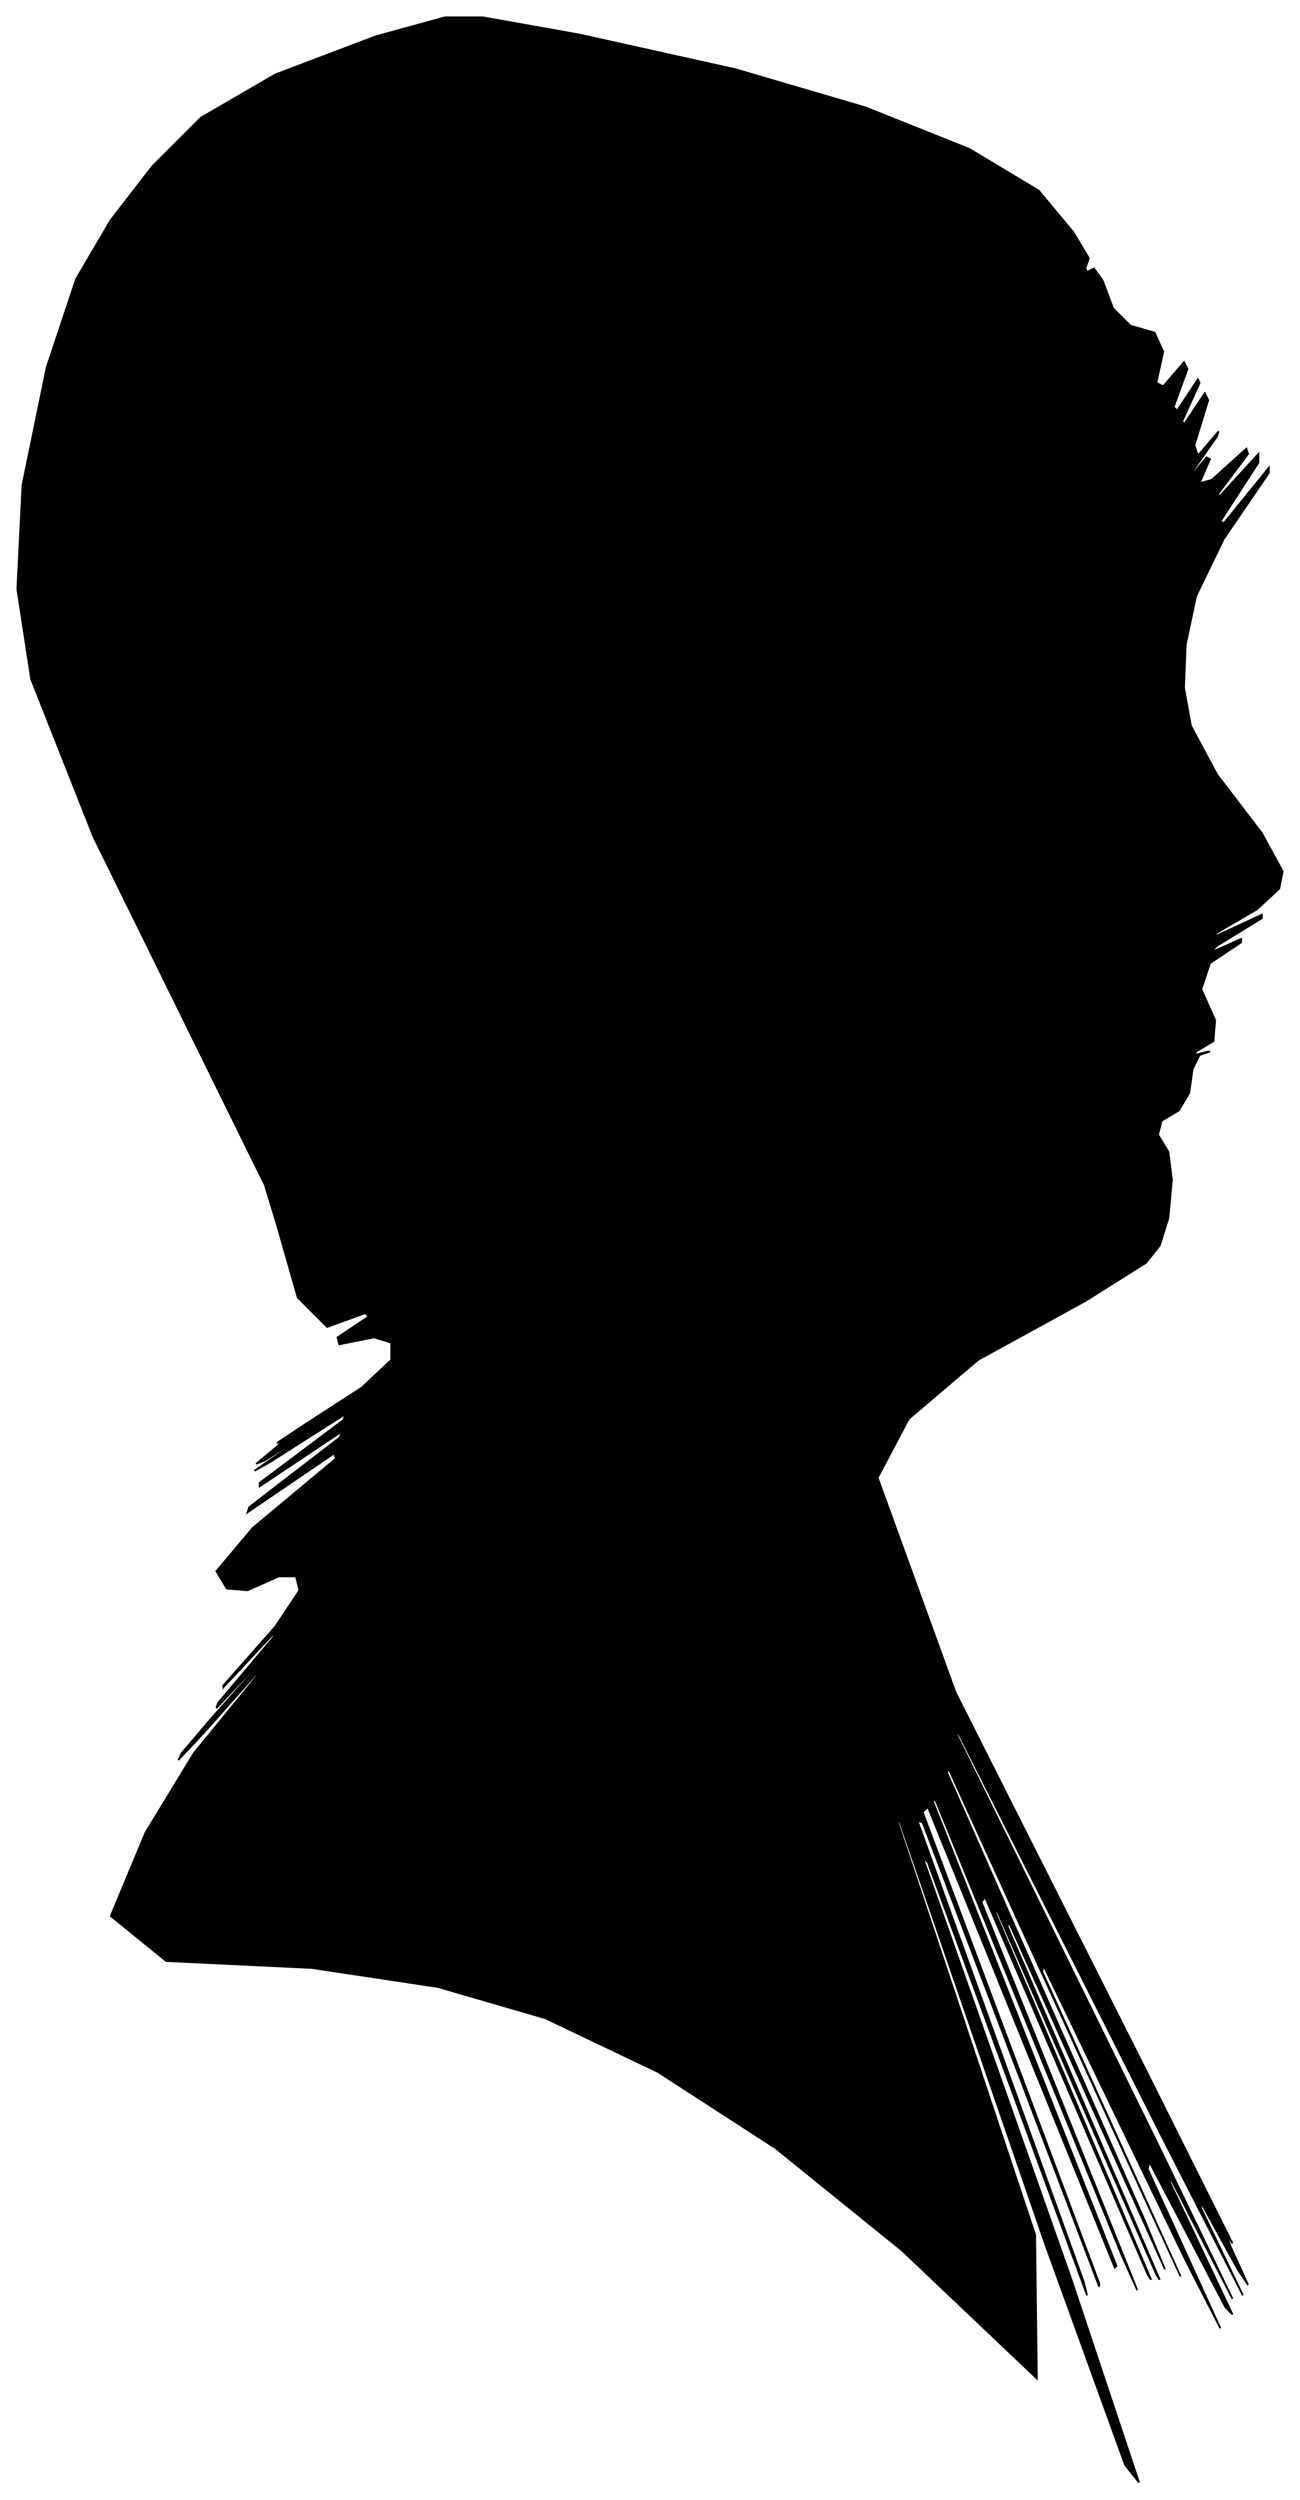 <?xml version="1.0" encoding="UTF-8"?>
<svg xmlns="http://www.w3.org/2000/svg" viewBox="370.00 290.00 751.00 1443.00">
  <path d="M 488.00 903.00 L 424.00 773.00 L 388.00 682.00 L 380.00 630.00 L 383.00 570.00 L 397.00 502.00 L 414.00 451.00 L 434.00 417.00 L 458.00 386.00 L 486.00 358.00 L 529.00 333.00 L 587.00 311.00 L 627.00 300.00 L 649.00 300.00 L 705.00 310.00 L 795.00 330.00 L 870.00 352.00 L 930.00 376.00 L 970.00 400.00 L 990.00 424.00 L 999.00 439.00 L 997.00 445.00 L 998.00 447.00 L 1002.00 445.00 L 1007.00 452.00 L 1013.00 468.00 L 1023.00 478.00 L 1037.00 482.00 L 1042.00 493.00 L 1038.00 511.00 L 1042.00 513.00 L 1054.00 499.00 L 1056.00 503.00 L 1048.00 525.00 L 1050.00 527.00 L 1062.00 509.00 L 1063.00 511.00 L 1053.00 533.00 L 1054.00 535.00 L 1066.00 517.00 L 1068.00 521.00 L 1060.00 547.00 L 1062.00 553.00 L 1074.00 539.00 L 1073.00 542.00 L 1059.00 562.00 L 1057.00 566.00 L 1067.00 554.00 L 1069.00 555.00 L 1063.00 569.00 L 1070.00 567.00 L 1090.00 549.00 L 1091.00 552.00 L 1073.00 576.00 L 1075.00 576.00 L 1097.00 552.00 L 1097.00 557.00 L 1075.00 591.00 L 1077.00 592.00 L 1103.00 560.00 L 1103.00 563.00 L 1077.00 601.00 L 1061.00 634.00 L 1055.00 662.00 L 1054.00 687.00 L 1058.00 709.00 L 1073.00 737.00 L 1099.00 771.00 L 1111.00 793.00 L 1109.00 803.00 L 1096.00 815.00 L 1072.00 829.00 L 1073.00 830.00 L 1099.00 818.00 L 1099.00 820.00 L 1073.00 836.00 L 1069.00 840.00 L 1087.00 832.00 L 1087.00 834.00 L 1069.00 846.00 L 1064.00 861.00 L 1072.00 879.00 L 1071.00 891.00 L 1061.00 897.00 L 1060.00 899.00 L 1068.00 897.00 L 1069.00 897.00 L 1063.00 899.00 L 1059.00 907.00 L 1057.00 921.00 L 1051.00 931.00 L 1041.00 937.00 L 1039.00 945.00 L 1045.00 955.00 L 1047.00 971.00 L 1045.00 993.00 L 1040.00 1009.00 L 1032.00 1019.00 L 997.00 1041.00 L 935.00 1075.00 L 895.00 1109.00 L 877.00 1143.00 L 922.00 1267.00 L 1030.00 1481.00 L 1082.00 1585.00 L 1078.00 1579.00 L 1081.00 1587.00 L 1091.00 1609.00 L 1085.00 1600.00 L 1063.00 1560.00 L 1064.00 1565.00 L 1088.00 1615.00 L 1041.00 1523.00 L 923.00 1289.00 L 923.00 1292.00 L 1041.00 1532.00 L 1082.00 1617.00 L 1046.00 1547.00 L 1046.00 1550.00 L 1082.00 1626.00 L 1078.00 1622.00 L 1034.00 1538.00 L 1033.00 1542.00 L 1075.00 1634.00 L 1055.00 1595.00 L 973.00 1425.00 L 972.00 1428.00 L 1052.00 1604.00 L 1034.00 1565.00 L 918.00 1311.00 L 917.00 1313.00 L 1031.00 1571.00 L 1043.00 1600.00 L 953.00 1400.00 L 952.00 1402.00 L 1040.00 1606.00 L 1038.00 1603.00 L 946.00 1393.00 L 945.00 1394.00 L 1035.00 1606.00 L 1033.00 1603.00 L 939.00 1385.00 L 937.00 1388.00 L 1027.00 1612.00 L 1018.00 1592.00 L 910.00 1328.00 L 909.00 1330.00 L 1015.00 1598.00 L 1014.00 1599.00 L 906.00 1333.00 L 903.00 1336.00 L 1005.00 1608.00 L 1005.00 1610.00 L 903.00 1342.00 L 900.00 1341.00 L 996.00 1607.00 L 998.00 1615.00 L 906.00 1365.00 L 903.00 1362.00 L 989.00 1606.00 L 1028.00 1723.00 L 1020.00 1713.00 L 974.00 1586.00 L 890.00 1342.00 L 888.00 1340.00 L 968.00 1580.00 L 969.00 1663.00 L 891.00 1589.00 L 818.00 1530.00 L 750.00 1486.00 L 685.00 1455.00 L 623.00 1437.00 L 550.00 1426.00 L 466.00 1422.00 L 434.00 1396.00 L 454.00 1348.00 L 482.00 1302.00 L 518.00 1258.00 L 520.00 1254.00 L 488.00 1290.00 L 473.00 1306.00 L 475.00 1302.00 L 492.00 1282.00 L 524.00 1246.00 L 525.00 1244.00 L 495.00 1276.00 L 496.00 1273.00 L 528.00 1235.00 L 529.00 1232.00 L 499.00 1264.00 L 499.00 1263.00 L 529.00 1229.00 L 543.00 1208.00 L 541.00 1200.00 L 531.00 1200.00 L 513.00 1208.00 L 501.00 1207.00 L 495.00 1197.00 L 516.00 1172.00 L 564.00 1132.00 L 563.00 1129.00 L 513.00 1163.00 L 514.00 1160.00 L 566.00 1120.00 L 568.00 1116.00 L 520.00 1148.00 L 520.00 1146.00 L 568.00 1110.00 L 570.00 1106.00 L 526.00 1134.00 L 517.00 1139.00 L 543.00 1121.00 L 545.00 1119.00 L 523.00 1133.00 L 518.00 1135.00 L 530.00 1125.00 L 534.00 1121.00 L 530.00 1123.00 L 545.00 1113.00 L 579.00 1091.00 L 596.00 1075.00 L 596.00 1065.00 L 586.00 1062.00 L 566.00 1066.00 L 565.00 1062.00 L 583.00 1050.00 L 581.00 1048.00 L 559.00 1056.00 L 542.00 1039.00 L 530.00 997.00 L 523.00 974.00 L 521.00 970.00 L 488.00 903.00 Z" fill="black" stroke="black" stroke-width="1"/>
</svg>
